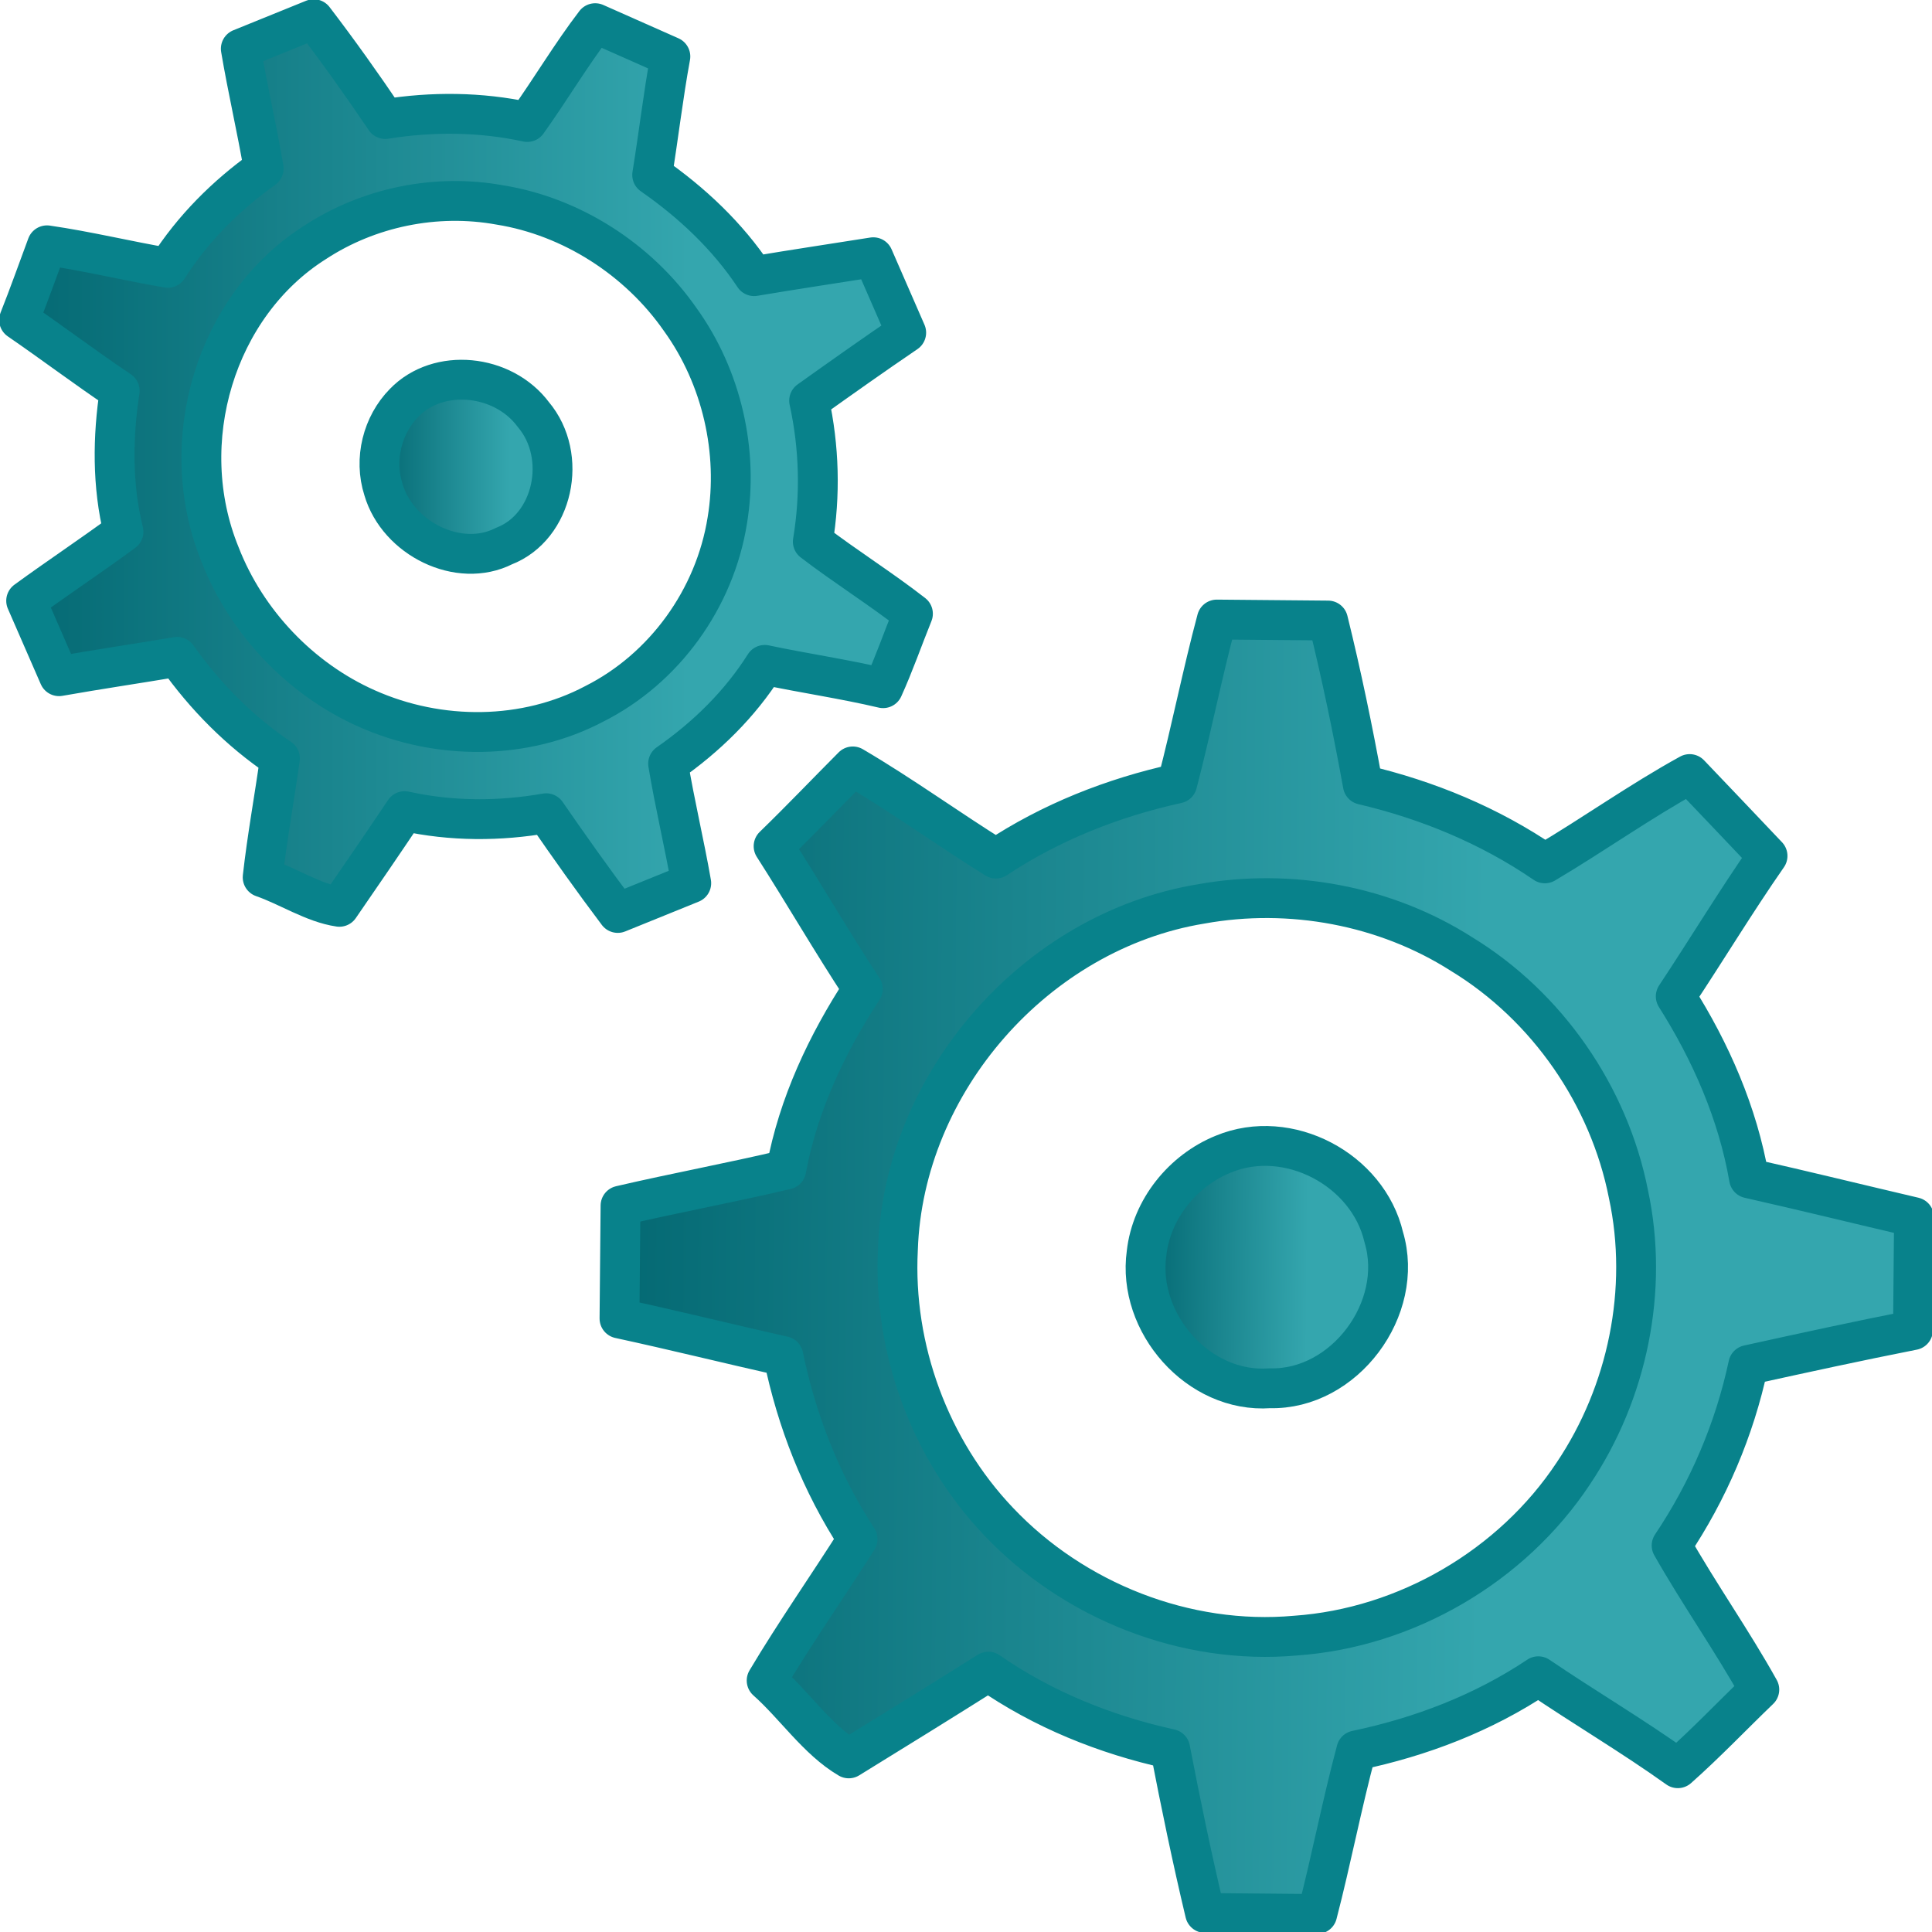 <?xml version="1.0" encoding="iso-8859-1"?>
<!DOCTYPE svg PUBLIC "-//W3C//DTD SVG 1.1//EN" "http://www.w3.org/Graphics/SVG/1.1/DTD/svg11.dtd">
<svg version="1.1" id="Capa_1" xmlns="http://www.w3.org/2000/svg" xmlns:xlink="http://www.w3.org/1999/xlink" x="0px" y="0px"
	 width="97px" height="97px" viewBox="0 0 97 97" style="enable-background:new 0 0 97 97;" xml:space="preserve">
<g>
	<g>
		
			<linearGradient id="SVGID_1_" gradientUnits="userSpaceOnUse" x1="31.144" y1="63.584" x2="96.085" y2="63.584" gradientTransform="matrix(1 0.009 -0.009 1 0.56 -0.554)">
			<stop  offset="0" style="stop-color:#046973"/>
			<stop  offset="0.668" style="stop-color:#34A6AE"/>
		</linearGradient>
		
			<path style="fill:url(#SVGID_1_);stroke:#08828B;stroke-width:2;stroke-linecap:round;stroke-linejoin:round;stroke-miterlimit:22.926;" d="
			M61.092,31.105l5.586,0.05c0.673,2.726,1.244,5.481,1.746,8.245c3.249,0.762,6.376,2.054,9.138,3.947
			c2.451-1.45,4.774-3.111,7.271-4.484c1.309,1.367,2.607,2.738,3.91,4.11c-1.604,2.305-3.055,4.71-4.609,7.051
			c1.764,2.786,3.114,5.871,3.681,9.137c2.767,0.624,5.522,1.302,8.281,1.948l-0.051,5.672c-2.766,0.546-5.52,1.145-8.27,1.751
			c-0.691,3.235-2.003,6.315-3.848,9.062c1.395,2.459,3.03,4.771,4.403,7.236c-1.367,1.313-2.673,2.69-4.092,3.947
			c-2.277-1.628-4.688-3.046-7.004-4.618c-2.758,1.845-5.891,3.046-9.137,3.724c-0.729,2.718-1.255,5.485-1.963,8.212l-5.632-0.051
			c-0.65-2.729-1.22-5.479-1.752-8.235c-3.256-0.715-6.387-1.979-9.129-3.881c-2.326,1.466-4.667,2.915-7.007,4.355
			c-1.574-0.925-2.717-2.663-4.123-3.909c1.442-2.42,3.06-4.727,4.566-7.102c-1.827-2.794-3.055-5.922-3.727-9.184
			c-2.746-0.618-5.476-1.296-8.227-1.891l0.052-5.666c2.765-0.643,5.554-1.157,8.32-1.812c0.604-3.263,2.041-6.309,3.843-9.068
			c-1.549-2.355-2.96-4.794-4.478-7.167c1.35-1.309,2.647-2.67,3.976-4.005c2.46,1.443,4.767,3.124,7.185,4.628
			c2.758-1.831,5.877-3.063,9.104-3.771C59.819,36.608,60.361,33.835,61.092,31.105z M60.303,45.384
			c-8.285,1.36-14.942,8.956-15.221,17.342c-0.256,4.986,1.609,10.046,5.05,13.662c3.787,4.002,9.409,6.226,14.916,5.731
			c5.565-0.391,10.865-3.495,13.942-8.14c2.727-4.059,3.8-9.235,2.769-14.027c-0.971-4.934-4.076-9.429-8.376-12.049
			C69.554,45.455,64.772,44.576,60.303,45.384z"/>
	</g>
	
		<linearGradient id="SVGID_2_" gradientUnits="userSpaceOnUse" x1="57.529" y1="63.611" x2="69.705" y2="63.611" gradientTransform="matrix(1 0.009 -0.009 1 0.56 -0.554)">
		<stop  offset="0" style="stop-color:#046973"/>
		<stop  offset="0.668" style="stop-color:#34A6AE"/>
	</linearGradient>
	
		<path style="fill:url(#SVGID_2_);stroke:#08828B;stroke-width:2;stroke-linecap:round;stroke-linejoin:round;stroke-miterlimit:22.926;" d="
		M61.422,57.945c3.252-1.349,7.259,0.772,8.052,4.17c1.072,3.576-1.968,7.685-5.728,7.586c-3.581,0.257-6.669-3.286-6.18-6.785
		C57.813,60.709,59.386,58.767,61.422,57.945z"/>
</g>
<g>
	<g>
		<linearGradient id="SVGID_3_" gradientUnits="userSpaceOnUse" x1="0.962" y1="23.4" x2="45.838" y2="23.4">
			<stop  offset="0" style="stop-color:#046973"/>
			<stop  offset="0.75" style="stop-color:#34A6AE"/>
		</linearGradient>
		
			<path style="fill:url(#SVGID_3_);stroke:#08828B;stroke-width:2;stroke-linecap:round;stroke-linejoin:round;stroke-miterlimit:22.926;" d="
			M12.09,2.447l3.661-1.485C17,2.595,18.193,4.273,19.342,5.976c2.345-0.375,4.769-0.364,7.131,0.149
			c1.168-1.633,2.191-3.37,3.41-4.962c1.26,0.556,2.515,1.115,3.775,1.674c-0.364,1.972-0.591,3.966-0.914,5.946
			c1.982,1.376,3.777,3.063,5.119,5.082c1.992-0.337,3.989-0.632,5.983-0.95l1.652,3.788c-1.639,1.114-3.259,2.262-4.874,3.413
			c0.512,2.341,0.574,4.747,0.185,7.078c1.642,1.256,3.396,2.351,5.027,3.62c-0.504,1.246-0.945,2.518-1.498,3.738
			c-1.969-0.464-3.968-0.752-5.943-1.17c-1.25,1.977-2.937,3.627-4.851,4.958c0.331,2.008,0.813,3.994,1.162,6.001l-3.69,1.496
			c-1.237-1.64-2.425-3.317-3.592-5.007c-2.337,0.409-4.755,0.416-7.11-0.106c-1.08,1.61-2.175,3.21-3.275,4.805
			c-1.3-0.189-2.564-1.036-3.852-1.482c0.224-2.002,0.59-3.978,0.868-5.969c-2.023-1.362-3.756-3.113-5.162-5.1
			c-1.977,0.333-3.958,0.624-5.929,0.972l-1.651-3.786c1.613-1.178,3.278-2.279,4.887-3.466c-0.575-2.334-0.545-4.752-0.19-7.078
			c-1.71-1.147-3.354-2.39-5.052-3.556c0.492-1.238,0.936-2.497,1.402-3.748c2.035,0.294,4.04,0.787,6.065,1.131
			c1.254-1.968,2.922-3.635,4.815-4.982C12.898,6.455,12.429,4.462,12.09,2.447z M15.824,12.167
			c-4.999,3.156-7.085,10.02-4.773,15.679c1.319,3.39,4.039,6.25,7.358,7.724c3.661,1.635,7.99,1.59,11.434-0.235
			c3.513-1.772,6.047-5.277,6.673-9.206c0.569-3.443-0.268-7.181-2.365-10.089c-2.102-3.022-5.461-5.171-9.047-5.748
			C21.878,9.703,18.499,10.414,15.824,12.167z"/>
	</g>
	<linearGradient id="SVGID_4_" gradientUnits="userSpaceOnUse" x1="19.051" y1="23.436" x2="27.741" y2="23.436">
		<stop  offset="0" style="stop-color:#046973"/>
		<stop  offset="0.75" style="stop-color:#34A6AE"/>
	</linearGradient>
	
		<path style="fill:url(#SVGID_4_);stroke:#08828B;stroke-width:2;stroke-linecap:round;stroke-linejoin:round;stroke-miterlimit:22.926;" d="
		M20.291,20.225c1.717-1.781,4.962-1.458,6.488,0.589c1.764,2.091,1.005,5.649-1.48,6.605c-2.257,1.145-5.325-0.376-6.046-2.837
		C18.757,23.046,19.205,21.325,20.291,20.225z"/>
</g>
</svg>
